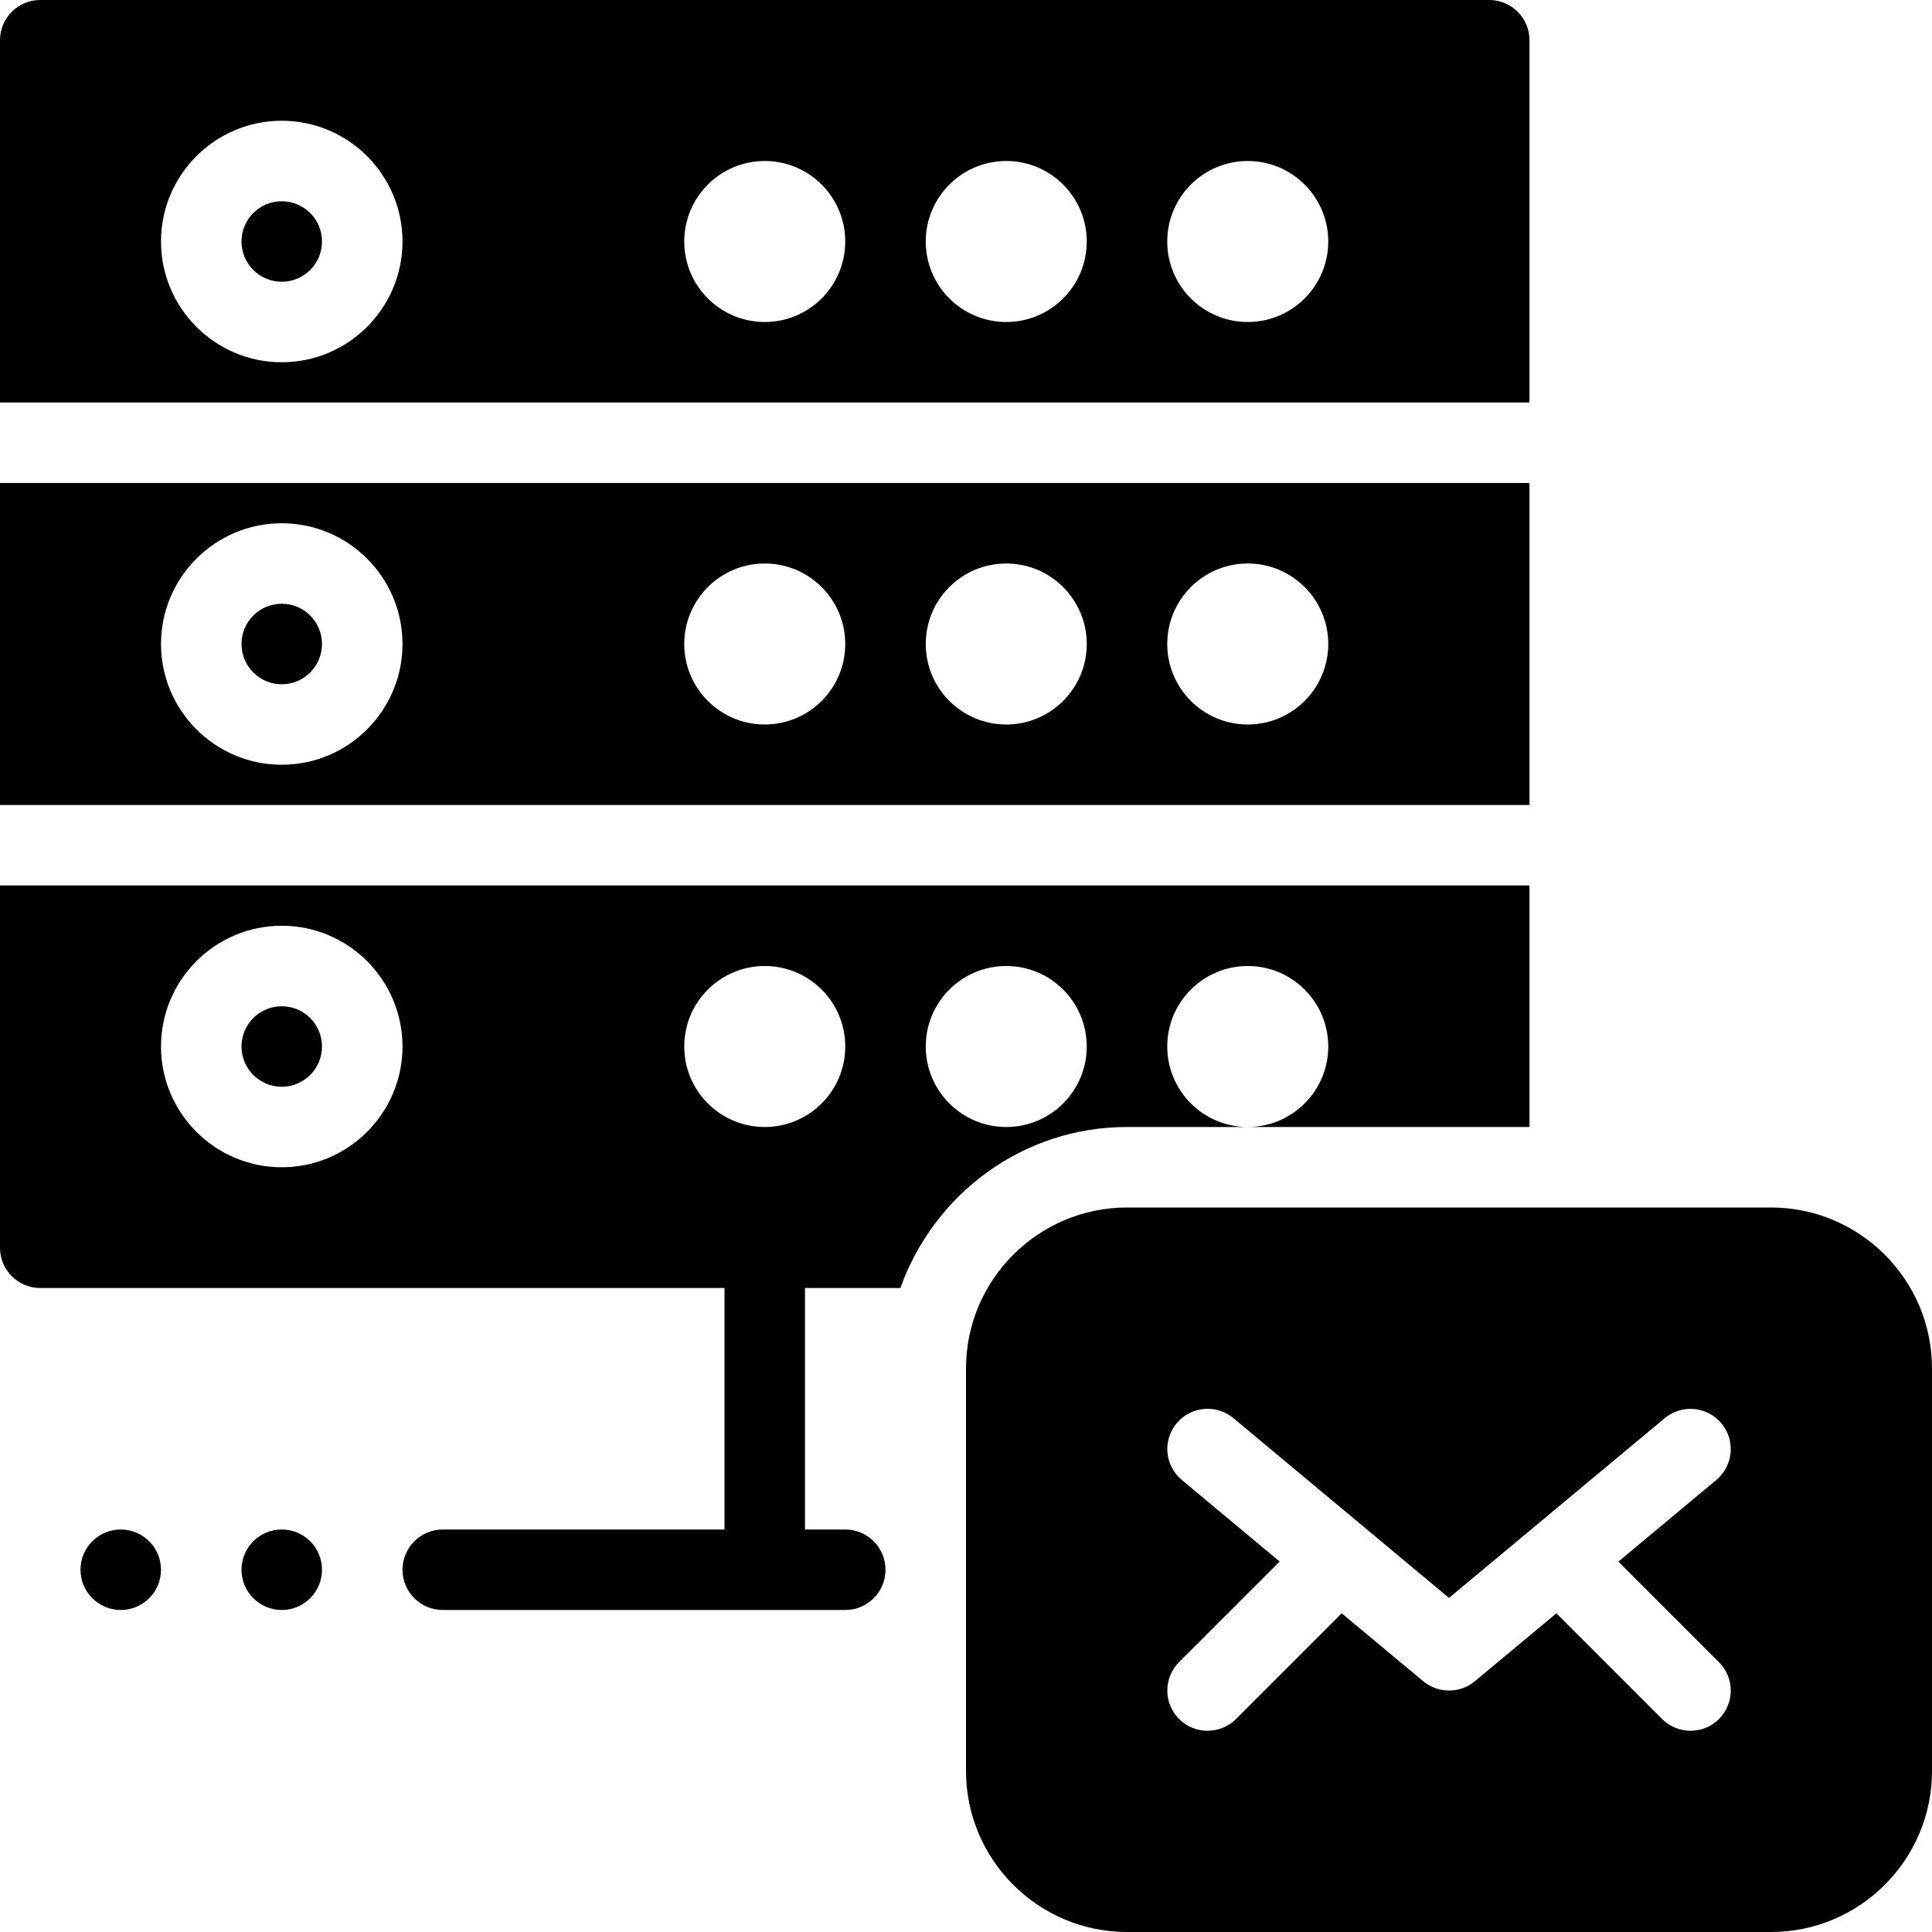 <?xml version="1.0" encoding="utf-8"?>
<!-- Generator: Adobe Illustrator 19.2.1, SVG Export Plug-In . SVG Version: 6.00 Build 0)  -->
<svg version="1.1" xmlns="http://www.w3.org/2000/svg" xmlns:xlink="http://www.w3.org/1999/xlink" x="0px" y="0px" width="24px"
	 height="24px" viewBox="0 0 24 24" enable-background="new 0 0 24 24" xml:space="preserve">
<g id="Filled_Icons_1_">
	<g id="Filled_Icons">
	</g>
	<g id="New_icons">
		<g>
			<g>
				<path d="M1.5,19C1.224,19,1,19.223,1,19.5C1,19.775,1.224,20,1.5,20S2,19.775,2,19.5C2,19.223,1.776,19,1.5,19L1.5,19z"/>
			</g>
			<g>
				<path d="M3.5,19C3.224,19,3,19.223,3,19.5C3,19.775,3.224,20,3.5,20S4,19.775,4,19.5C4,19.223,3.776,19,3.5,19L3.5,19z"/>
			</g>
			<path d="M19,6H0v4h19V6z M3.5,9.5C2.673,9.5,2,8.827,2,8s0.673-1.5,1.5-1.5S5,7.173,5,8S4.327,9.5,3.5,9.5z M9.5,9
				c-0.552,0-1-0.448-1-1s0.448-1,1-1s1,0.448,1,1S10.052,9,9.5,9z M12.5,9c-0.552,0-1-0.448-1-1s0.448-1,1-1s1,0.448,1,1
				S13.052,9,12.5,9z M15.5,9c-0.552,0-1-0.448-1-1s0.448-1,1-1s1,0.448,1,1S16.052,9,15.5,9z"/>
			<circle cx="3.5" cy="3" r="0.5"/>
			<path d="M19,5V0.5C19,0.224,18.776,0,18.5,0h-18C0.224,0,0,0.224,0,0.5V5H19z M15.5,2c0.552,0,1,0.448,1,1s-0.448,1-1,1
				s-1-0.448-1-1S14.948,2,15.5,2z M12.5,2c0.552,0,1,0.448,1,1s-0.448,1-1,1s-1-0.448-1-1S11.948,2,12.5,2z M9.5,2
				c0.552,0,1,0.448,1,1s-0.448,1-1,1s-1-0.448-1-1S8.948,2,9.5,2z M3.5,1.5C4.327,1.5,5,2.173,5,3S4.327,4.5,3.5,4.5S2,3.827,2,3
				S2.673,1.5,3.5,1.5z"/>
			<circle cx="3.5" cy="8" r="0.5"/>
			<path d="M10.5,19H10v-3h1.185c0.414-1.161,1.514-2,2.815-2h1.5c-0.552,0-1-0.448-1-1s0.448-1,1-1s1,0.448,1,1s-0.448,1-1,1H19v-3
				H0v4.5C0,15.776,0.224,16,0.5,16H9v3H5.5C5.224,19,5,19.224,5,19.5S5.224,20,5.5,20h5c0.276,0,0.5-0.224,0.5-0.5
				S10.776,19,10.5,19z M12.5,12c0.552,0,1,0.448,1,1s-0.448,1-1,1s-1-0.448-1-1S11.948,12,12.5,12z M3.5,14.5
				C2.673,14.5,2,13.827,2,13s0.673-1.5,1.5-1.5S5,12.173,5,13S4.327,14.5,3.5,14.5z M8.5,13c0-0.552,0.448-1,1-1s1,0.448,1,1
				s-0.448,1-1,1S8.5,13.552,8.5,13z"/>
			<circle cx="3.5" cy="13" r="0.5"/>
			<path d="M22,15h-8c-1.102,0-2,0.898-2,2v5c0,1.103,0.898,2,2,2h8c1.103,0,2-0.897,2-2v-5C24,15.898,23.103,15,22,15z
				 M21.354,21.354c-0.195,0.195-0.512,0.195-0.707,0l-1.313-1.313l-1.013,0.844c-0.185,0.154-0.455,0.154-0.641,0l-1.013-0.844
				l-1.313,1.313c-0.195,0.195-0.512,0.195-0.707,0c-0.195-0.195-0.195-0.512,0-0.707l1.249-1.249l-1.216-1.014
				c-0.212-0.177-0.24-0.492-0.063-0.704c0.177-0.212,0.492-0.239,0.704-0.064L18,19.85l2.68-2.233
				c0.212-0.176,0.527-0.148,0.704,0.064c0.177,0.212,0.148,0.527-0.064,0.704l-1.216,1.014l1.249,1.249
				C21.549,20.842,21.549,21.158,21.354,21.354z"/>
		</g>
	</g>
</g>
<g id="Invisible_Shape">
	<rect fill="none" width="24" height="24"/>
</g>
</svg>
